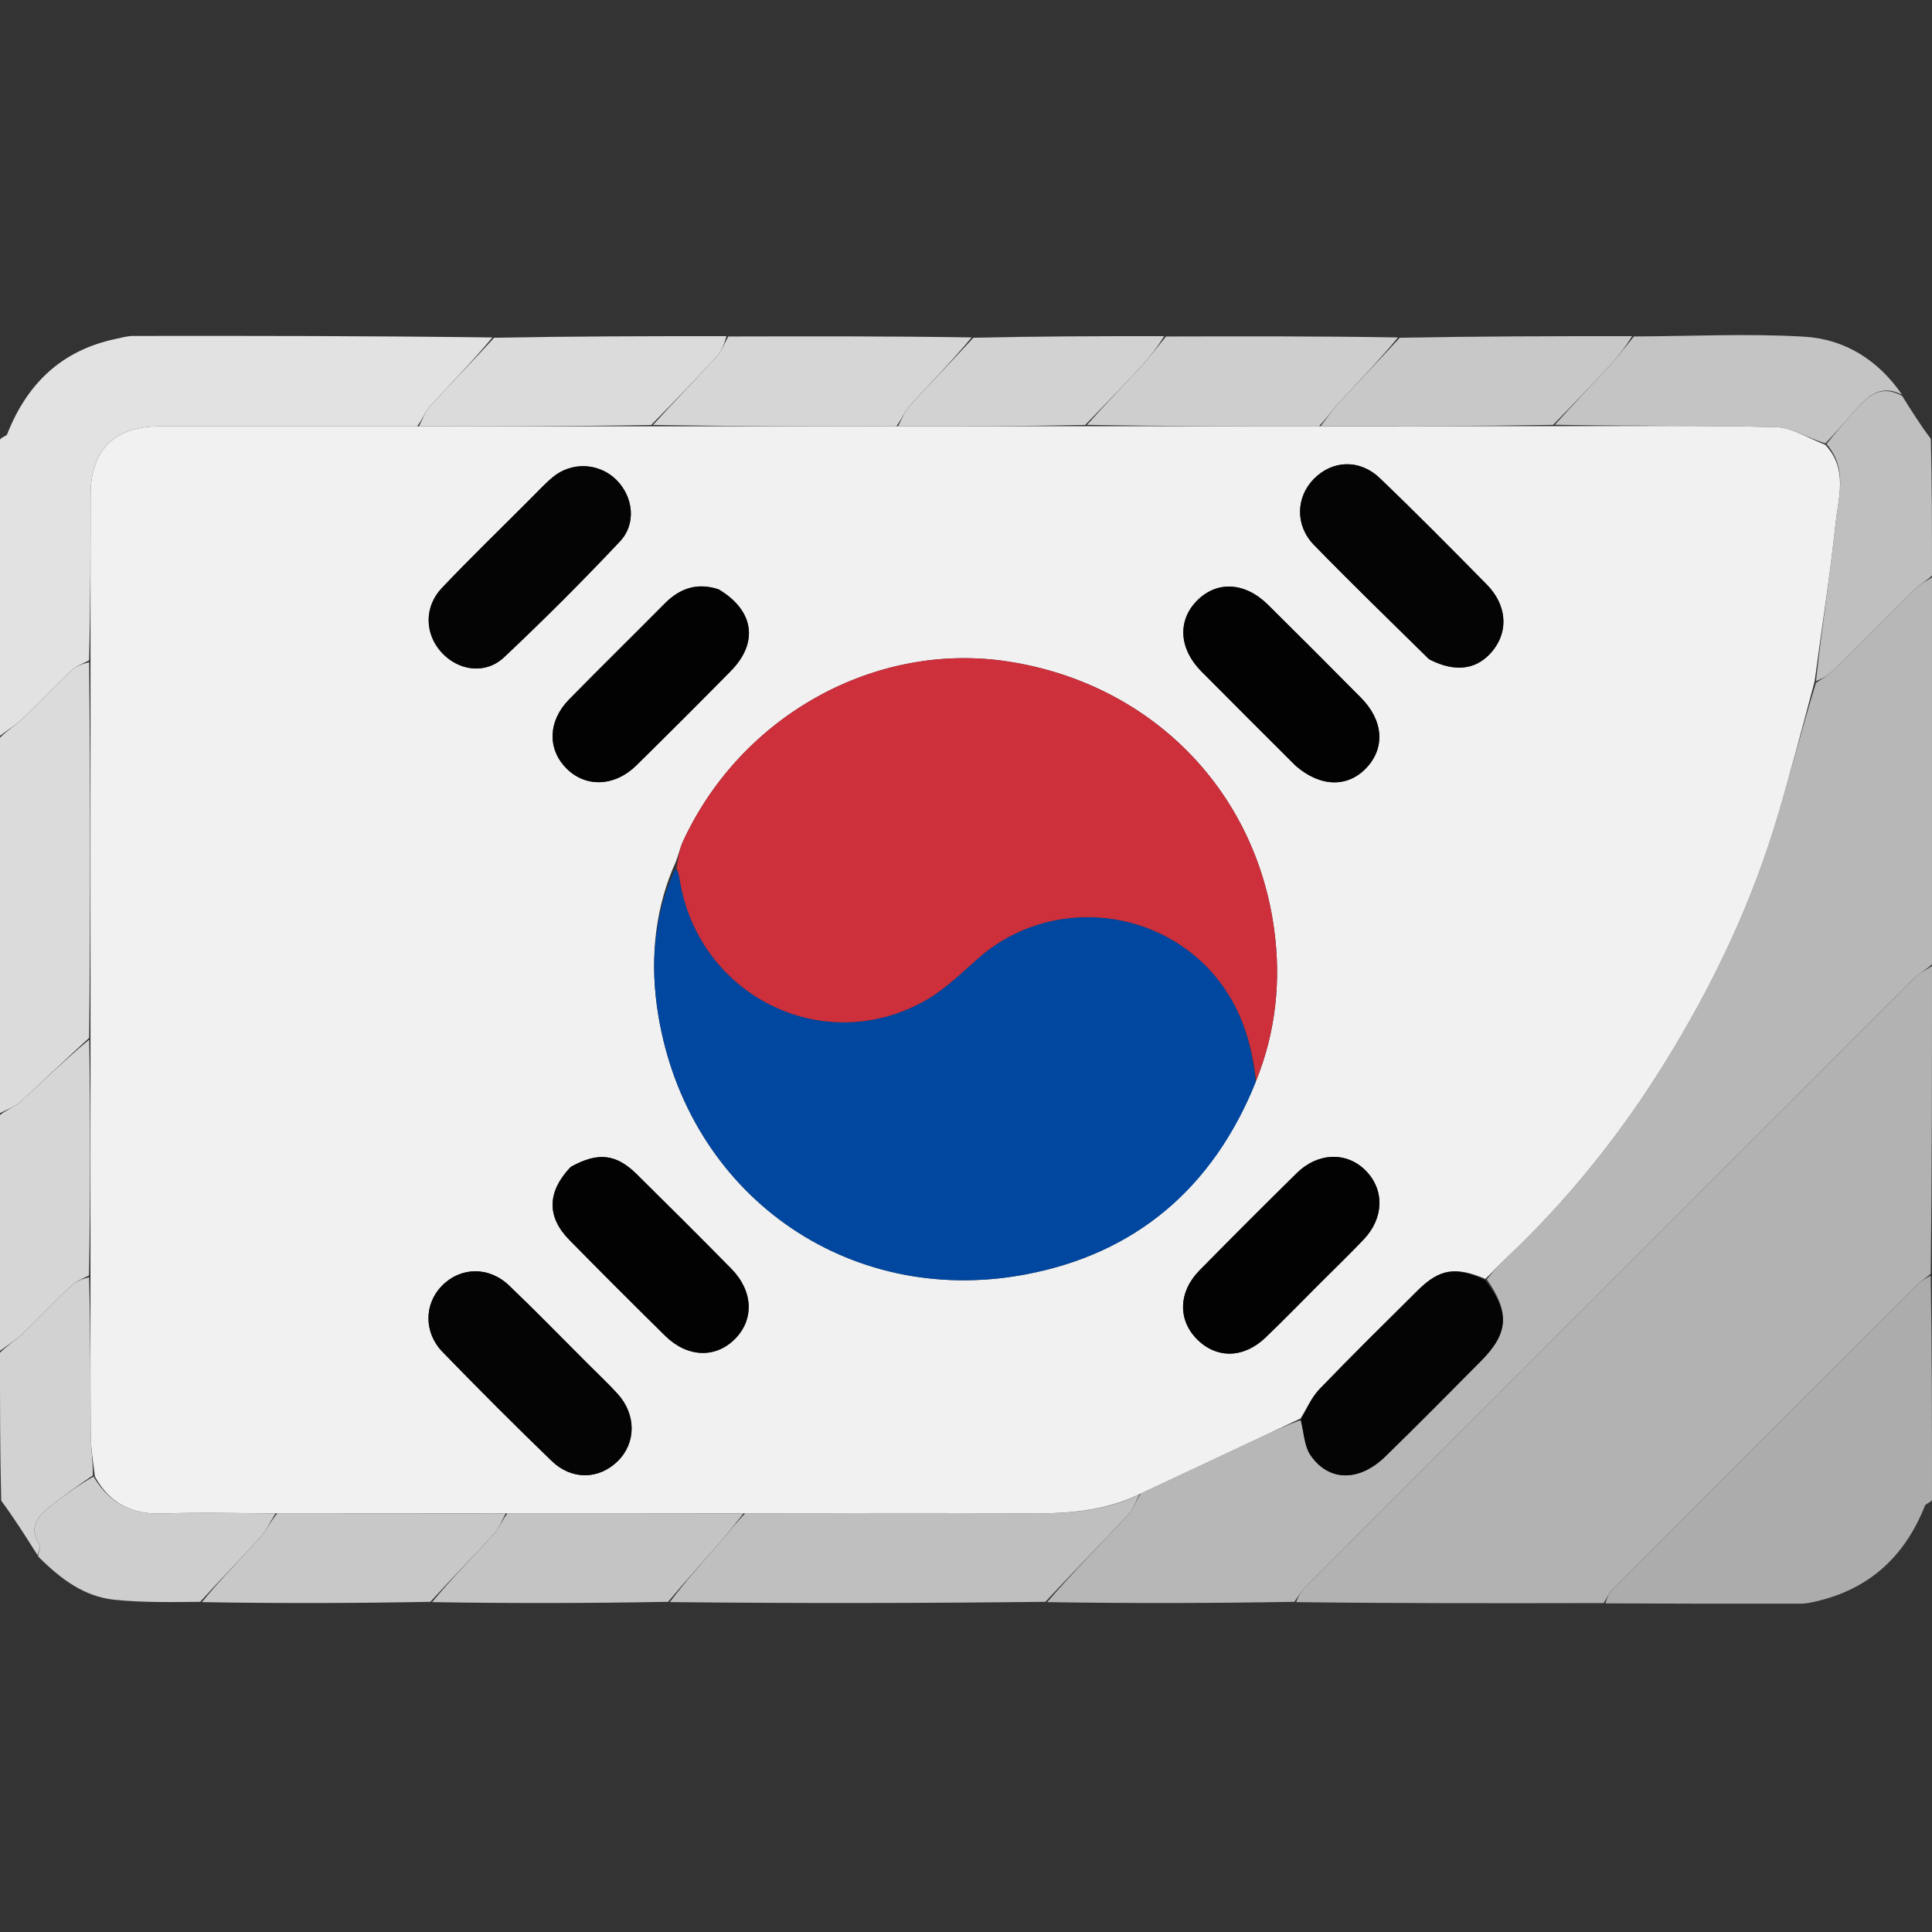 <?xml version="1.0"?>
<svg width="512" height="512" xmlns="http://www.w3.org/2000/svg" xmlns:svg="http://www.w3.org/2000/svg" enable-background="new 0 0 512 512" version="1.1" xml:space="preserve">
 <rect width="100%" height="100%" fill="#333333" stroke="none"/>
 <g class="layer">
  <title>Layer 1</title>
  <path d="m424.99,424.83c-27.02,0.05 -54.04,0.1 -81.48,-0.25c0.49,-1.57 1.29,-2.85 2.33,-3.89c53.89,-53.93 107.8,-107.84 161.75,-161.72c1.23,-1.23 2.93,-1.99 4.41,-2.97c0,27.02 0,54.04 -0.34,81.57c-1.41,1.27 -2.6,1.91 -3.51,2.82c-26.95,26.9 -53.88,53.83 -80.78,80.79c-1,1.01 -1.59,2.43 -2.38,3.65z" fill="#B2B2B2" id="svg_3"/>
  <path d="m512,255.53c-1.48,1.45 -3.18,2.21 -4.41,3.44c-53.95,53.88 -107.86,107.79 -161.75,161.72c-1.04,1.04 -1.84,2.32 -2.8,3.81c-21.74,0.38 -43.43,0.43 -65.53,0.08c6.92,-8 14.31,-15.53 21.53,-23.23c1.35,-1.44 1.99,-3.56 3.26,-5.54c10.93,-5.14 21.55,-10.11 32.16,-15.08c3.4,-1.59 6.79,-3.2 10.26,-4.38c0.86,3.4 0.93,6.85 2.56,9.25c4.82,7.08 12.91,7.14 19.85,0.38c8.55,-8.34 16.95,-16.84 25.36,-25.32c7.33,-7.39 7.66,-12.84 1.53,-21.61c1.56,-1.93 2.96,-3.6 4.53,-5.07c16.84,-15.77 31.13,-33.61 43.19,-53.24c12.51,-20.35 22.67,-41.79 29.44,-64.74c3.43,-11.62 6.49,-23.35 10.07,-35.05c1.76,-1.12 3.31,-2.07 4.57,-3.31c7.3,-7.21 14.49,-14.51 21.8,-21.69c1.24,-1.21 2.91,-1.98 4.38,-2.95c0,34.02 0,68.04 0,102.53z" fill="#B7B7B7" id="svg_4"/>
  <path d="m0,116.47c0.65,-0.77 1.7,-0.91 1.89,-1.38c5.25,-13.37 14.4,-22.24 28.72,-25.26c1.57,-0.34 3.16,-0.8 4.74,-0.8c31.57,-0.04 63.14,-0.02 95.13,0.4c-5.24,6.32 -10.98,12.17 -16.52,18.21c-1.33,1.46 -1.98,3.54 -3.42,5.35c-23.1,0.01 -45.72,0 -68.35,0.01c-11.84,0 -18.16,6.26 -18.18,18.09c-0.04,14.64 -0.03,29.28 -0.4,43.92c-1.86,0.92 -3.57,1.59 -4.81,2.77c-4.3,4.1 -8.37,8.44 -12.67,12.53c-1.86,1.76 -4.08,3.14 -6.13,4.69c0,-26.02 0,-52.04 0,-78.53z" fill="#E2E2E2" id="svg_5"/>
  <path d="m425.46,424.91c0.32,-1.3 0.91,-2.72 1.91,-3.73c26.9,-26.96 53.83,-53.89 80.78,-80.79c0.91,-0.91 2.1,-1.55 3.51,-2.35c0.34,19.65 0.34,39.34 0.34,59.49c-0.64,0.8 -1.67,0.99 -1.87,1.49c-5.32,13.45 -14.75,22.15 -28.98,25.39c-1.26,0.29 -2.56,0.58 -3.84,0.58c-17.13,0.03 -34.26,0 -51.85,-0.08z" fill="#ACACAC" id="svg_6"/>
  <path d="m0,195.47c2.05,-2.02 4.27,-3.4 6.13,-5.16c4.3,-4.09 8.37,-8.43 12.67,-12.53c1.24,-1.18 2.95,-1.85 4.82,-2.3c0.36,33.49 0.36,66.51 0.01,99.57c-6.3,5.7 -12.19,11.45 -18.27,16.98c-1.47,1.34 -3.56,2 -5.36,2.97c0,-33.02 0,-66.04 0,-99.53z" fill="#DBDBDB" id="svg_7"/>
  <path d="m512,152.53c-1.47,1.44 -3.14,2.21 -4.38,3.42c-7.31,7.18 -14.5,14.48 -21.8,21.69c-1.26,1.24 -2.81,2.19 -4.57,2.88c1.54,-14.17 3.71,-27.9 5.18,-41.7c0.74,-6.98 3.37,-14.48 -2.39,-21.16c2.3,-2.9 4.59,-5.44 6.82,-8.03c3.54,-4.1 7.07,-8.14 13.26,-4.67c2.42,3.87 4.84,7.75 7.57,11.33c0.31,11.73 0.31,23.75 0.31,36.24z" fill="#BFBFBF" id="svg_8"/>
  <path d="m0,295.47c1.8,-1.44 3.89,-2.1 5.36,-3.44c6.08,-5.53 11.97,-11.28 18.28,-16.52c0.34,21.12 0.33,41.81 -0.05,62.5c-1.85,0.92 -3.56,1.6 -4.8,2.78c-4.3,4.09 -8.36,8.43 -12.67,12.52c-1.85,1.76 -4.07,3.14 -6.12,4.69c0,-20.69 0,-41.38 0,-62.53z" fill="#D6D6D6" id="svg_9"/>
  <path d="m0,358.47c2.05,-2.02 4.27,-3.4 6.12,-5.16c4.31,-4.09 8.37,-8.43 12.67,-12.52c1.24,-1.18 2.95,-1.86 4.82,-2.31c0.38,14.21 0.32,27.97 0.44,41.72c0.03,3.6 0.61,7.2 0.57,10.81c-3.97,2.68 -7.63,5.26 -11.13,8.05c-3.36,2.67 -6.13,5.63 -2.97,10.34c0.37,0.54 -0.35,1.81 -0.57,2.74c-3.11,-4.91 -6.21,-9.82 -9.63,-14.44c-0.32,-12.72 -0.32,-25.74 -0.32,-39.23z" fill="#D2D2D2" id="svg_10"/>
  <path d="m504.07,104.6c-6.14,-3.11 -9.67,0.93 -13.21,5.03c-2.23,2.59 -4.52,5.13 -7.13,7.88c-4.57,-1.38 -8.75,-4.18 -13.01,-4.3c-19.56,-0.51 -39.14,-0.27 -58.67,-0.64c4.94,-5.51 9.88,-10.63 14.7,-15.87c2.21,-2.39 4.17,-5.02 6.25,-7.54c15.07,-0.05 30.19,-0.82 45.21,0.07c10.58,0.63 19.48,6.1 25.86,15.37z" fill="#C4C4C4" id="svg_11"/>
  <path d="m193,89.17c21.35,-0.05 42.71,-0.1 64.49,0.25c-5.24,6.32 -10.98,12.17 -16.51,18.2c-1.33,1.46 -2,3.53 -3.44,5.34c-21.82,0.02 -43.18,0.01 -64.49,-0.34c5.68,-6.27 11.38,-12.13 16.9,-18.17c1.34,-1.46 2.05,-3.51 3.05,-5.28z" fill="#D6D6D6" id="svg_12"/>
  <path d="m192.53,89.09c-0.53,1.85 -1.24,3.9 -2.58,5.36c-5.52,6.04 -11.22,11.9 -17.37,18.18c-20.86,0.36 -41.22,0.35 -61.57,0.35c0.97,-1.8 1.62,-3.88 2.95,-5.34c5.54,-6.04 11.28,-11.89 16.99,-18.14c20.4,-0.38 40.76,-0.43 61.58,-0.41z" fill="#DBDBDB" id="svg_13"/>
  <path d="m309,89.17c20.35,-0.05 40.71,-0.1 61.48,0.26c-4.96,6.03 -10.39,11.62 -15.69,17.33c-1.76,1.9 -3.19,4.1 -5.24,6.19c-20.83,0.02 -41.19,0 -61.5,-0.35c4.93,-5.52 9.88,-10.65 14.7,-15.89c2.2,-2.4 4.17,-5.02 6.25,-7.54z" fill="#CECECE" id="svg_14"/>
  <path d="m350.02,112.92c1.58,-2.06 3.01,-4.26 4.77,-6.16c5.3,-5.71 10.73,-11.3 16.16,-17.26c20.4,-0.38 40.76,-0.43 61.58,-0.41c-1.61,2.59 -3.57,5.22 -5.78,7.61c-4.82,5.24 -9.76,10.36 -15.17,15.9c-20.86,0.35 -41.21,0.34 -61.56,0.32z" fill="#C8C8C8" id="svg_15"/>
  <path d="m308.53,89.09c-1.61,2.6 -3.58,5.22 -5.78,7.62c-4.82,5.24 -9.77,10.37 -15.17,15.91c-16.86,0.35 -33.22,0.34 -49.57,0.32c0.97,-1.79 1.64,-3.86 2.97,-5.32c5.53,-6.03 11.27,-11.88 16.97,-18.12c16.74,-0.38 33.43,-0.43 50.58,-0.41z" fill="#D2D2D2" id="svg_16"/>
  <path d="m302,395.98c-0.97,1.81 -1.61,3.93 -2.96,5.37c-7.22,7.7 -14.61,15.23 -22,23.15c-33.07,0.38 -66.09,0.43 -99.53,0.07c4.29,-5.7 9.02,-10.95 13.67,-16.28c2.03,-2.32 3.9,-4.79 6.3,-7.22c22.62,-0.05 44.76,-0.15 66.91,-0.04c12.8,0.06 25.64,0.85 37.61,-5.05z" fill="#BFBFBF" id="svg_17"/>
  <path d="m197.01,401.1c-1.93,2.4 -3.8,4.87 -5.83,7.19c-4.65,5.33 -9.38,10.58 -14.13,16.21c-20.75,0.38 -41.44,0.43 -62.54,0.08c5.24,-6.32 10.96,-12.16 16.49,-18.18c1.34,-1.46 2.02,-3.53 3.48,-5.34c21.15,-0.01 41.84,0.02 62.53,0.04z" fill="#C4C4C4" id="svg_18"/>
  <path d="m134.01,401.09c-0.99,1.78 -1.67,3.85 -3.01,5.31c-5.53,6.02 -11.25,11.86 -16.95,18.1c-20.08,0.38 -40.1,0.44 -60.54,0.08c4.83,-5.92 10.18,-11.34 15.29,-16.98c1.71,-1.89 2.83,-4.33 4.68,-6.55c20.49,0 40.51,0.02 60.53,0.04z" fill="#C8C8C8" id="svg_19"/>
  <path d="m73.02,401.07c-1.39,2.2 -2.51,4.64 -4.22,6.53c-5.11,5.64 -10.46,11.06 -15.76,16.9c-7.56,0.08 -15.11,0.21 -22.58,-0.53c-8.2,-0.81 -14.51,-5.63 -20.38,-11.52c0.09,-1.24 0.81,-2.51 0.44,-3.05c-3.16,-4.71 -0.39,-7.67 2.97,-10.34c3.5,-2.79 7.16,-5.37 11.29,-7.76c4.5,7.53 10.65,10.12 18.78,9.8c9.8,-0.39 19.64,-0.05 29.46,-0.03z" fill="#CECECE" id="svg_20"/>
  <path d="m73.48,401.05c-10.28,0 -20.12,-0.34 -29.92,0.05c-8.13,0.32 -14.28,-2.27 -18.41,-9.8c-0.49,-3.9 -1.07,-7.5 -1.1,-11.1c-0.12,-13.75 -0.06,-27.51 -0.08,-41.72c0,-21.16 0.01,-41.85 0.01,-63c0,-33.49 0,-66.51 0,-100c0,-15.11 -0.01,-29.75 0.03,-44.39c0.02,-11.83 6.34,-18.09 18.18,-18.09c22.63,-0.01 45.25,0 68.35,-0.01c20.82,-0.01 41.18,0 62,-0.01c21.82,-0.01 43.18,0 65,-0.02c16.82,0 33.18,0.01 50,0c20.82,-0.01 41.18,0.01 62.01,-0.01c20.82,-0.01 41.17,0 61.99,-0.01c20.04,0 39.62,-0.24 59.18,0.27c4.26,0.12 8.44,2.92 12.97,4.64c6.11,6.49 3.48,13.99 2.74,20.97c-1.47,13.8 -3.64,27.53 -5.53,41.72c-3.23,12.11 -6.29,23.84 -9.72,35.46c-6.77,22.95 -16.93,44.39 -29.44,64.74c-12.06,19.63 -26.35,37.47 -43.19,53.24c-1.57,1.47 -2.97,3.14 -4.9,4.94c-7.87,-3.34 -12.13,-2.7 -17.92,3.04c-8.73,8.66 -17.49,17.29 -26.02,26.14c-2.12,2.19 -3.4,5.19 -5.07,7.82c-3.39,1.61 -6.78,3.22 -10.18,4.81c-10.61,4.97 -21.23,9.94 -32.16,15.08c-12.27,6.07 -25.11,5.28 -37.91,5.22c-22.15,-0.11 -44.29,-0.01 -66.91,0.04c-21.16,0.01 -41.85,-0.02 -63,-0.01c-20.49,0.01 -40.51,-0.01 -61,-0.01m259.51,-114.9c5.12,-12.82 6.51,-26.2 4.69,-39.72c-5.01,-37.41 -33.03,-65.41 -70.64,-71.14c-35.02,-5.35 -70.56,14.28 -86,47.59c-1.01,2.18 -1.39,4.65 -2.74,7.32c-5.16,12.53 -6,25.69 -3.86,38.75c7.78,47.42 49.96,77.6 97.13,68.82c29.39,-5.47 49.93,-22.95 61.42,-51.62m45.92,-111.31c6.99,3.56 12.87,2.6 16.95,-2.74c3.93,-5.16 3.35,-11.9 -1.82,-17.16c-9.36,-9.5 -18.73,-18.99 -28.36,-28.21c-5.35,-5.13 -12.56,-4.8 -17.46,0.15c-4.79,4.83 -5.05,12.36 -0.01,17.53c9.88,10.14 20.05,20 30.7,30.43m-223.48,186.23c-6.82,-6.81 -13.54,-13.73 -20.51,-20.39c-5.4,-5.16 -12.92,-4.95 -17.85,0.11c-4.67,4.79 -4.8,12.34 0.22,17.5c9.49,9.78 19.12,19.43 28.92,28.89c5.32,5.13 12.48,4.92 17.45,0.08c4.95,-4.83 5,-12.41 -0.01,-17.9c-2.46,-2.7 -5.14,-5.2 -8.22,-8.29m-15.8,-227.94c-7.52,7.54 -15.18,14.95 -22.51,22.67c-4.79,5.03 -4.59,12.23 -0.07,17.14c4.48,4.86 11.63,5.87 16.55,1.23c10.53,-9.92 20.78,-20.16 30.69,-30.69c4.42,-4.7 3.52,-11.83 -0.92,-16.29c-4.49,-4.49 -11.77,-4.93 -16.79,-0.81c-2.3,1.89 -4.31,4.15 -6.95,6.75m210.07,207.07c3.88,-3.89 7.85,-7.7 11.64,-11.68c5.45,-5.71 5.62,-13.19 0.58,-18.3c-4.98,-5.04 -12.62,-4.87 -18.25,0.66c-8.68,8.52 -17.27,17.13 -25.79,25.79c-5.59,5.68 -5.78,13.07 -0.68,18.22c5.18,5.23 12.38,5.13 18.19,-0.44c4.69,-4.49 9.21,-9.16 14.31,-14.25m-159.54,-184.13c-5.51,-1.74 -10.04,-0.13 -14.01,3.88c-8.41,8.5 -16.96,16.87 -25.34,25.41c-5.58,5.7 -5.79,13.1 -0.76,18.21c5.09,5.19 12.81,4.95 18.6,-0.74c8.4,-8.28 16.76,-16.62 25.03,-25.02c7.38,-7.5 6.21,-16 -3.52,-21.74m-39.1,153.31c-6.09,6.51 -6.22,13.06 -0.17,19.22c8.39,8.53 16.85,16.99 25.37,25.38c5.89,5.81 13.39,6.06 18.56,0.81c5.11,-5.19 4.76,-12.71 -1.04,-18.59c-8.28,-8.4 -16.63,-16.73 -25.03,-25.02c-5.46,-5.39 -10.27,-5.95 -17.69,-1.8m192.45,-106.3c6.42,5.53 13.61,5.69 18.59,0.42c5.03,-5.32 4.53,-12.56 -1.41,-18.57c-8.19,-8.28 -16.41,-16.5 -24.68,-24.68c-6.15,-6.08 -13.65,-6.39 -18.92,-0.94c-5.06,5.24 -4.61,12.66 1.24,18.57c8.19,8.27 16.44,16.47 25.18,25.2z" fill="#F1F1F1" id="svg_21"/>
  <path d="m344.72,376.35c1.59,-3.06 2.87,-6.06 4.99,-8.25c8.53,-8.85 17.29,-17.48 26.02,-26.14c5.79,-5.74 10.05,-6.38 17.84,-2.69c6.58,8.55 6.25,14 -1.08,21.39c-8.41,8.48 -16.81,16.98 -25.36,25.32c-6.94,6.76 -15.03,6.7 -19.85,-0.38c-1.63,-2.4 -1.7,-5.85 -2.56,-9.25z" fill="#040404" id="svg_22"/>
  <path d="m332.74,286.85c-11.24,27.97 -31.78,45.45 -61.17,50.92c-47.17,8.78 -89.35,-21.4 -97.13,-68.82c-2.14,-13.06 -1.3,-26.22 4.51,-38.68c0.81,0.88 1,1.69 1.12,2.51c4.8,31.08 38.12,47.74 65.23,32.32c5.26,-2.99 9.71,-7.48 14.35,-11.5c18.89,-16.33 48.27,-13.32 63.49,6.46c6.12,7.95 8.69,17.04 9.6,26.79z" fill="#0147A0" id="svg_23"/>
  <path d="m332.87,286.5c-1.04,-9.4 -3.61,-18.49 -9.73,-26.44c-15.22,-19.78 -44.6,-22.79 -63.49,-6.46c-4.64,4.02 -9.09,8.51 -14.35,11.5c-27.11,15.42 -60.43,-1.24 -65.23,-32.32c-0.12,-0.82 -0.31,-1.63 -0.78,-2.67c0.36,-2.58 0.74,-5.05 1.75,-7.23c15.44,-33.31 50.98,-52.94 86,-47.59c37.61,5.73 65.63,33.73 70.64,71.14c1.82,13.52 0.43,26.9 -4.81,40.07z" fill="#CD2F3B" id="svg_24"/>
  <path d="m378.61,174.62c-10.35,-10.21 -20.52,-20.07 -30.4,-30.21c-5.04,-5.17 -4.78,-12.7 0.01,-17.53c4.9,-4.95 12.11,-5.28 17.46,-0.15c9.63,9.22 19,18.71 28.36,28.21c5.17,5.26 5.75,12 1.82,17.16c-4.08,5.34 -9.96,6.3 -17.25,2.52z" fill="#040404" id="svg_25"/>
  <path d="m155.68,361.32c2.83,2.84 5.51,5.34 7.97,8.04c5.01,5.49 4.96,13.07 0.01,17.9c-4.97,4.84 -12.13,5.05 -17.45,-0.08c-9.8,-9.46 -19.43,-19.11 -28.92,-28.89c-5.02,-5.16 -4.89,-12.71 -0.22,-17.5c4.93,-5.06 12.45,-5.27 17.85,-0.11c6.97,6.66 13.69,13.58 20.76,20.64z" fill="#040404" id="svg_26"/>
  <path d="m139.88,132.88c2.39,-2.35 4.4,-4.61 6.7,-6.5c5.02,-4.12 12.3,-3.68 16.79,0.81c4.44,4.46 5.34,11.59 0.92,16.29c-9.91,10.53 -20.16,20.77 -30.69,30.69c-4.92,4.64 -12.07,3.63 -16.55,-1.23c-4.52,-4.91 -4.72,-12.11 0.07,-17.14c7.33,-7.72 14.99,-15.13 22.76,-22.92z" fill="#040404" id="svg_27"/>
  <path d="m349.45,340.45c-4.85,4.84 -9.37,9.51 -14.06,14c-5.81,5.57 -13.01,5.67 -18.19,0.44c-5.1,-5.15 -4.91,-12.54 0.68,-18.22c8.52,-8.66 17.11,-17.27 25.79,-25.79c5.63,-5.53 13.27,-5.7 18.25,-0.66c5.04,5.11 4.87,12.59 -0.58,18.3c-3.79,3.98 -7.76,7.79 -11.89,11.93z" fill="#020202" id="svg_28"/>
  <path d="m190.52,156.21c9.37,5.6 10.54,14.1 3.16,21.6c-8.27,8.4 -16.63,16.74 -25.03,25.02c-5.79,5.69 -13.51,5.93 -18.6,0.74c-5.03,-5.11 -4.82,-12.51 0.76,-18.21c8.38,-8.54 16.93,-16.91 25.34,-25.41c3.97,-4.01 8.5,-5.62 14.37,-3.74z" fill="#020202" id="svg_29"/>
  <path d="m151.38,309.15c7.1,-3.92 11.91,-3.36 17.37,2.03c8.4,8.29 16.75,16.62 25.03,25.02c5.8,5.88 6.15,13.4 1.04,18.59c-5.17,5.25 -12.67,5 -18.56,-0.81c-8.52,-8.39 -16.98,-16.85 -25.37,-25.38c-6.05,-6.16 -5.92,-12.71 0.49,-19.45z" fill="#020202" id="svg_30"/>
  <path d="m343.25,202.83c-8.48,-8.48 -16.73,-16.68 -24.92,-24.95c-5.85,-5.91 -6.3,-13.33 -1.24,-18.57c5.27,-5.45 12.77,-5.14 18.92,0.94c8.27,8.18 16.49,16.4 24.68,24.68c5.94,6.01 6.44,13.25 1.41,18.57c-4.98,5.27 -12.17,5.11 -18.85,-0.67z" fill="#020202" id="svg_31"/>
 </g>
</svg>